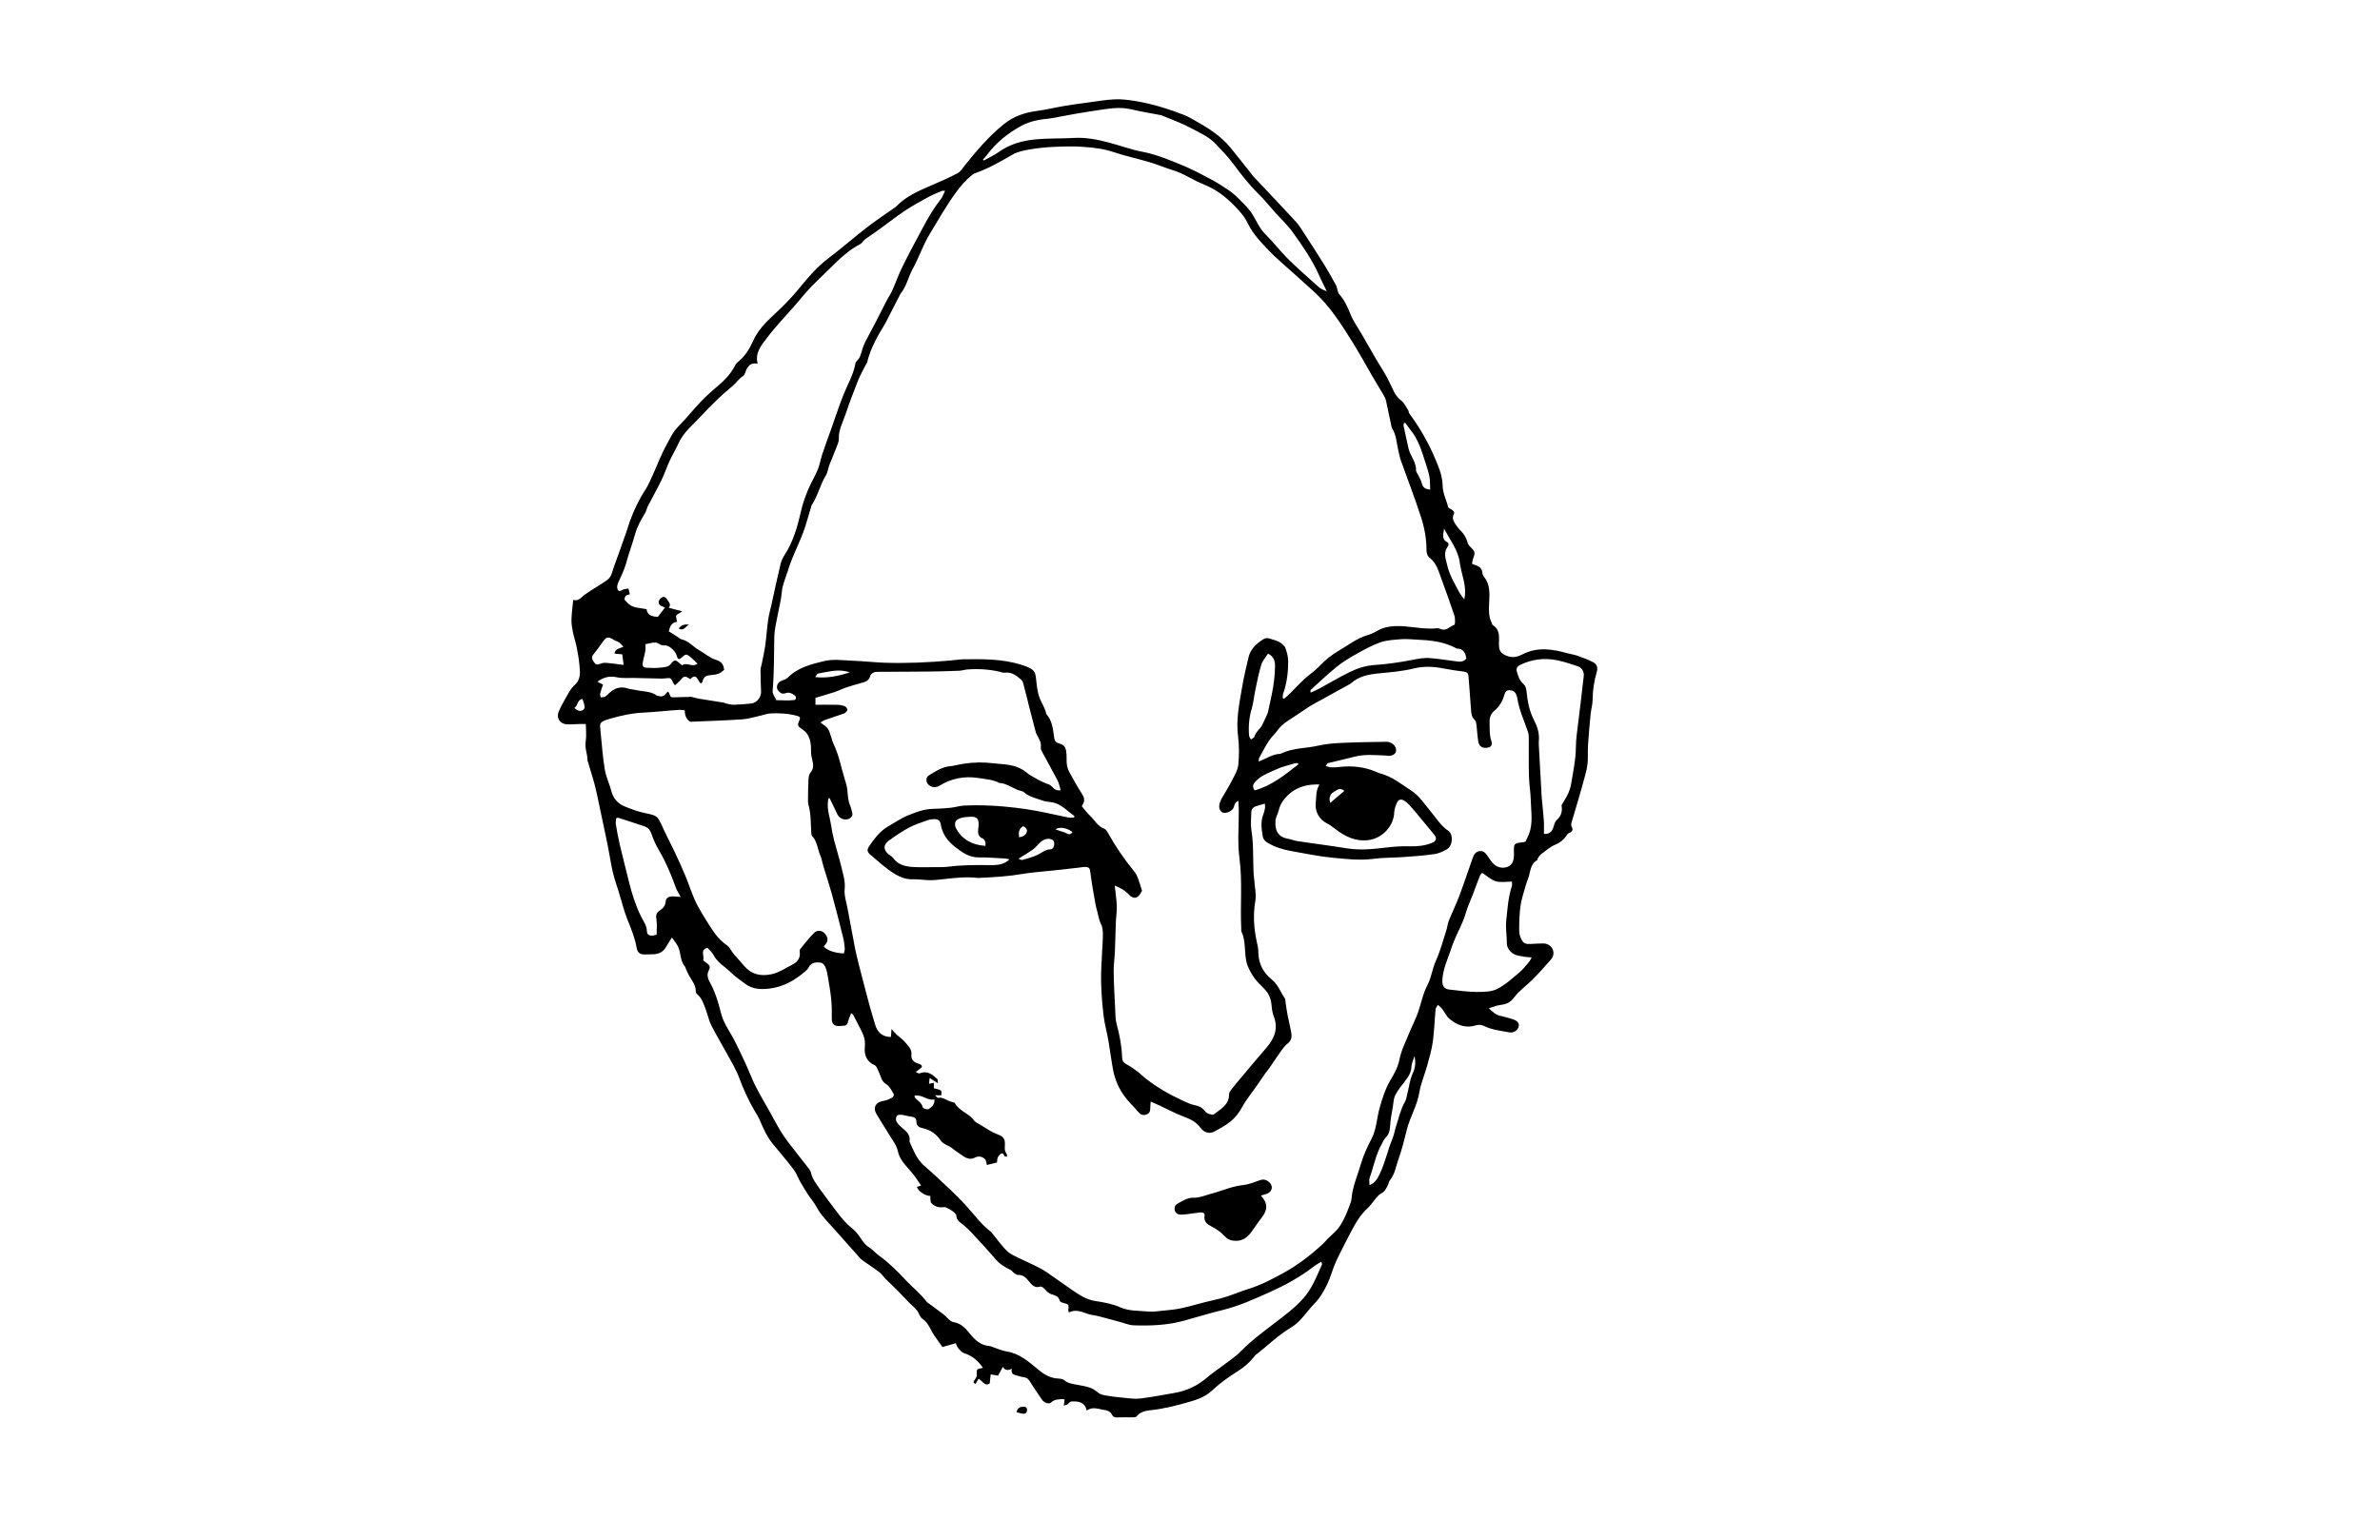 <?xml version="1.0" encoding="utf-8"?>
<!-- Generator: Adobe Illustrator 24.1.0, SVG Export Plug-In . SVG Version: 6.00 Build 0)  -->
<svg version="1.1" id="Layer_1" xmlns="http://www.w3.org/2000/svg" xmlns:xlink="http://www.w3.org/1999/xlink" x="0px" y="0px"
	 viewBox="0 0 1224 792" style="enable-background:new 0 0 1224 792;" xml:space="preserve">
<path d="M757.03,290.08c2.66,0.85,5.11,1.47,5.35,4.65c0.05,0.7,0.39,1.47,0.84,2.02c3.32,4.06,2.85,8.78,2.62,13.53
	c-0.17,3.43-0.32,6.91,1.33,10.13c0.19,0.37,0.22,0.95,0.51,1.12c3.92,2.34,3.21,6.28,3.21,9.8c0,3.37,0.83,4.65,3.81,5.95
	c3.05,1.33,5.76,0.63,8.35-0.71c7.63-3.93,15.29-2.71,23.03-0.54c1.71,0.48,3.51,0.68,5.17,1.28c2.76,0.98,5.54,1.99,8.12,3.36
	c1.73,0.92,2.52,2.52,1.86,4.81c-1.36,4.76-2.17,9.62-2.18,14.62c-0.01,2.39-0.77,4.76-1.01,7.16c-0.52,5.32-1,10.65-1.35,15.99
	c-0.2,3.03,0.06,6.09-0.19,9.11c-0.19,2.26-0.76,4.5-1.34,6.7c-1.03,3.95-2.18,7.87-3.31,11.78c-1.21,4.18-2.49,8.34-3.69,12.52
	c-0.16,0.55-0.19,1.32,0.08,1.78c1.05,1.8,0.26,2.74-1.35,3.43c-0.28,0.12-0.62,0.28-0.77,0.53c-1.55,2.49-3.52,4.26-6.36,5.45
	c-2.65,1.11-4.93,3.17-7.29,4.92c-0.68,0.5-1.13,1.35-1.63,2.07c-0.16,0.23-0.02,0.78-0.19,0.87c-3.81,2.03-3.47,6.13-4.73,9.43
	c-0.53,1.37-1.04,2.76-1.43,4.18c-0.91,3.32-2.07,6.63-2.52,10.02c-0.57,4.25-0.72,8.59-0.66,12.89c0.02,1.78,0.69,3.81,1.72,5.27
	c1.36,1.93,3.8,1.31,5.87,1.27c1.68-0.03,3.35-0.22,5.02-0.16c4.14,0.14,6.67,4.82,3.71,8.24c-2.95,3.41-5.94,6.79-9.11,10
	c-3.22,3.27-7.18,5.93-9.85,9.57c-2.13,2.91-4.57,3.52-7.63,3.94c-1.71,0.24-3.35,1-5.35,1.63c1.95,1.77,3.57,3.4,6.07,3.9
	c2.06,0.41,4.08,1.04,6.09,1.65c2.59,0.78,3.66,2.16,3.17,3.91c-0.56,1.99-2.7,3.33-4.97,2.88c-4.3-0.85-8.73-1.22-12.73-3.23
	c-1.52-0.76-2.92-0.78-4.54-0.29c-5.13,1.54-9.58-0.22-13.42-3.49c-1.54-1.31-2.42-3.38-3.68-5.05c-0.49-0.65-1.19-1.15-2.2-2.1
	c-0.49,0.95-1.13,1.64-1.19,2.38c-0.51,5.54-0.67,11.13-1.42,16.63c-0.57,4.13-1.77,8.19-2.88,12.22c-1.28,4.66-3.28,9.17-4.06,13.9
	c-1.13,6.85-4.85,12.72-6.48,19.34c-1.22,4.97-2.46,9.96-4.19,14.76c-1.34,3.71-1.82,7.8-4.44,11.03c-0.57,0.7-0.65,1.77-1.09,2.59
	c-0.85,1.61-1.44,3.16-3.43,4.2c-1.99,1.04-3.28,3.43-4.87,5.23c-0.63,0.71-1.16,1.52-1.86,2.14c-3.82,3.42-6.39,7.74-8.71,12.22
	c-2.65,5.12-5.37,10.21-7.77,15.44c-1.69,3.69-2.67,7.72-4.4,11.38c-1.78,3.77-3.85,7.41-6.88,10.45c-2.51,2.52-4.54,5.5-6.99,8.09
	c-1.5,1.59-3.25,3.05-5.12,4.17c-6.5,3.88-11.82,9.25-17.79,13.8c-0.49,0.37-0.84,0.93-1.24,1.42c-2.26,2.79-4.88,5.06-7.99,7.01
	c-4.68,2.93-9.26,6.21-13.29,9.97c-3.42,3.19-7.33,4.62-11.58,5.84c-6.47,1.86-12.95,3.55-19.67,4.29
	c-2.79,0.31-5.61,0.67-7.62,3.23c-0.49,0.63-2.13,0.43-3.24,0.47c-1.76,0.06-3.53-0.06-5.29,0c-1.73,0.06-3.36,0.48-4.38-1.77
	c-0.45-1-2.16-1.86-3.38-1.98c-3.02-0.3-6.07-2.06-9.36,0.28c-0.78-3.64-3.09-4.62-6.28-4.71c-1.41-0.04-2.37-0.07-3.2,1.21
	c-0.3,0.46-1.18,0.53-2.26,0.97c0.15-1.39,0.24-2.26,0.35-3.21c-0.24-0.05-0.52-0.16-0.8-0.15c-2.19,0.09-4.35,0.03-6.18,1.76
	c-1.03,0.98-3.46,0.18-4.59-1.43c-2.27-3.22-4.45-6.52-6.55-9.86c-0.77-1.23-1.79-1.59-3.11-1.79c-1.42-0.22-2.8-0.7-4.19-1.08
	c-1.43-0.39-2.15-1.28-1.69-3.22c-1.86,0.94-3.36,0.99-4.63-0.95c-0.94,1.71-1.67,3.04-2.46,4.48c-1.2-0.2-2.31-0.39-3.79-0.64
	c-0.16,1.57-0.32,3.08-0.48,4.65c-2.42,1.66-3.43-0.86-5.71-2.44c-0.51,0.88-1.02,1.75-1.56,2.68c-0.96-0.35-1.41-0.77-0.67-1.78
	c0.51-0.69,1.05-1.46,1.23-2.27c0.23-1.05-0.26-2.42,0.25-3.2c0.42-0.65,1.84-0.65,2.97-0.98c-2.44-3.55-5.4-6.24-9.62-7.52
	c-1.17-0.36-2.17-1.54-3.04-2.53c-0.59-0.66-0.84-1.64-1.31-2.63c-2.28,0.65-4.44,1.27-6.88,1.96c-1.39-1.97-2.84-4-4.26-6.05
	c-1.97-2.84-2.82-6.37-6.04-8.47c-1.32-0.86-1.74-3.01-2.83-4.36c-1.17-1.45-2.68-2.62-3.99-3.96c-2.11-2.16-4.16-4.4-6.29-6.55
	c-1.9-1.92-3.91-3.73-5.82-5.64c-1.11-1.11-1.96-2.52-3.19-3.45c-2.73-2.09-5.64-3.96-8.45-5.94c-0.58-0.41-1.13-0.89-1.6-1.42
	c-4.34-4.85-8.67-9.71-12.97-14.59c-3.31-3.77-7-7.2-9.38-11.76c-1.34-2.57-3.48-4.72-4.94-7.25c-1.66-2.85-3.57-5.54-4.9-8.64
	c-1.09-2.55-3.03-4.77-4.78-6.99c-2.59-3.29-5.38-6.43-8-9.69c-2.7-3.37-4.51-7.23-6.15-11.21c-0.83-2.02-2.02-3.91-3.14-5.8
	c-3.21-5.42-5.7-11.14-7.93-17.05c-1.62-4.29-4.09-8.26-6.29-12.32c-2.59-4.79-5.44-9.44-7.9-14.29c-1.21-2.39-1.74-5.13-2.69-7.67
	c-1.13-3.04-2-6.24-4.65-8.47c-0.36-0.3-0.67-0.9-0.66-1.35c0.1-3.17-1.89-5.41-3.31-7.92c-0.76-1.34-1.35-2.78-2-4.19
	c-0.09-0.19-0.03-0.47-0.16-0.6c-2.73-2.98-2.04-7.17-3.71-10.5c-0.76-1.52-1.92-2.84-3.08-4.51c-1.18,1.88-2.14,3.26-2.94,4.71
	c-1.4,2.54-3.59,3.73-6.4,3.88c-1.37,0.08-2.74,0.02-4.11,0.11c-2.68,0.19-4.23-0.76-4.68-3.36c-0.88-5.11-2.83-9.82-4.75-14.6
	c-1.83-4.55-2.97-9.37-4.42-14.08c-1.04-3.4-2.28-6.75-3.08-10.2c-1.02-4.38-1.64-8.86-2.53-13.28c-1.31-6.48-2.7-12.95-4.08-19.42
	c-0.87-4.1-1.66-8.21-2.71-12.26c-1.07-4.13-2.45-8.19-3.63-12.3c-0.23-0.79-0.12-1.68-0.25-2.5c-0.28-1.73-0.79-3.44-0.87-5.18
	c-0.09-1.74,0.31-3.5,0.34-5.25c0.03-1.96-0.11-3.92-0.18-6.12c-1.31,0-2.23-0.02-3.14,0c-2.2,0.06-4.41,0.26-6.61,0.17
	c-3.46-0.15-5.54-3.23-4.22-6.41c1.12-2.7,2.55-5.29,4.02-7.83c1.21-2.08,2.37-4.36,4.13-5.9c3.46-3.02,2.85-6.78,2.53-10.48
	c-0.28-3.23-0.9-6.43-1.53-9.61c-0.47-2.35-1.3-4.63-1.76-6.98c-0.43-2.15-0.85-4.37-0.8-6.55c0.08-3.33,0.56-6.66,0.9-10.24
	c2.9,0.86,4.31-1.6,6.29-2.95c1.11-0.76,2.22-1.52,3.36-2.25c2.6-1.67,5.29-3.22,7.8-5.02c2.38-1.72,2.67-4.66,3.61-7.18
	c2.22-5.98,4.31-12,6.43-18.01c0.59-1.68,1.05-3.41,1.66-5.09c2.06-5.64,4.61-11.03,7.91-16.09c1.54-2.36,2.64-5.01,3.82-7.59
	c2.31-5.05,4.21-10.32,6.9-15.16c1.85-3.33,3.33-6.92,6.17-9.75c4.08-4.08,7.64-8.67,11.63-12.84c2.75-2.89,5.75-5.57,8.82-8.13
	c3.43-2.85,6.39-6.04,8.57-9.94c0.41-0.73,0.74-1.61,1.37-2.09c3.96-3.03,6.38-7.11,8.4-11.57c3.08-6.81,8.88-11.42,14.08-16.42
	c3.72-3.58,7.11-7.4,10.37-11.38c4.18-5.11,8.51-10.07,13.86-14.12c6.78-5.13,13.19-10.74,19.9-15.96c4.39-3.4,9.04-6.46,13.57-9.68
	c0.52-0.37,1.1-0.67,1.53-1.12c4.92-5.13,11.26-7.9,17.62-10.66c4.72-2.05,9.49-4.06,14-6.5c1.72-0.93,2.88-2.98,4.19-4.61
	c6.02-7.45,12.22-14.72,19.76-20.72c4.89-3.9,10.53-5.86,16.71-6.67c4.77-0.63,9.47-1.79,14.23-2.59c4.02-0.68,8.07-1.22,12.11-1.76
	c4.58-0.61,9.16-1.44,13.77-1.64c3.53-0.16,7.14,0.28,10.65,0.86c8.65,1.42,16.98,4.04,25.14,7.2c1.75,0.68,3.39,1.68,5.05,2.59
	c7.01,3.88,13.79,8.09,18.93,14.42c3.5,4.31,6.92,8.67,10.37,13.01c0.39,0.49,0.72,1.04,1.15,1.5c7.28,7.74,14.62,15.41,21.81,23.22
	c1.76,1.91,3.12,4.21,4.55,6.4c3.5,5.38,7,10.76,10.37,16.21c2.09,3.38,3.99,6.88,5.92,10.35c0.34,0.62,0.38,1.4,0.61,2.1
	c0.26,0.79,0.38,1.75,0.91,2.32c2.78,3.06,4.38,6.68,5.9,10.49c1.37,3.42,3.61,6.49,5.48,9.71c3.78,6.5,7.41,13.09,11.4,19.46
	c2.13,3.4,3.72,7.01,5.45,10.59c0.88,1.83,2.12,3.22,3.75,4.53c1.53,1.22,2.43,3.25,3.54,4.98c0.32,0.49,0.26,1.23,0.6,1.69
	c6.56,8.8,11.66,18.41,15.45,28.68c1,2.7,1.61,5.69,1.68,8.56c0.09,3.92,1.95,7.25,2.83,10.89c0.12,0.5,1.08,0.82,1.67,1.19
	c0.93,0.6,1.84,1.29,1.2,2.53c-1,1.93-0.1,3.49,0.86,5c0.73,1.14,1.55,2.27,2.52,3.21c1.95,1.88,3.17,4.09,3.88,6.7
	c0.24,0.89,1.11,1.68,1.83,2.37c1.76,1.69,1.93,2.64,1.05,4.99C757.3,287.87,757.24,289.02,757.03,290.08z M659.64,358.96
	c0.24,0.16,0.47,0.33,0.71,0.49c0.83-0.71,1.71-1.37,2.48-2.13c2.67-2.65,5.21-5.43,7.97-7.99c2.46-2.28,5.37-4.11,7.65-6.55
	c3.04-3.26,6.4-5.97,10.25-8.17c4.78-2.74,9.08-6.31,14.52-7.87c1.6-0.46,3.19-1.15,4.62-2.01c4.39-2.63,9.19-2.9,14.06-2.57
	c5.76,0.38,11.46,1.66,17.28,1.01c0.49-0.05,1.05,0.1,1.5,0.32c3,1.46,4.83-1.26,7.19-2.04c0.28-0.09,0.44-0.93,0.43-1.42
	c-0.03-1.15,0.03-2.37-0.34-3.43c-2.07-6.07-4.14-12.15-6.42-18.14c-1.59-4.17-2.53-8.72-6.48-11.7c-0.91-0.69-1.44-2.44-1.43-3.69
	c0.02-5.86-1.04-11.58-2.81-17.05c-3.17-9.79-6.91-19.39-10.35-29.09c-0.59-1.65-0.9-3.4-1.31-5.11c-0.93-3.86-0.99-7.96-3.19-11.48
	c-0.27-0.43-0.35-0.98-0.46-1.49c-0.89-4.21-1.74-8.42-2.67-12.62c-0.2-0.91-0.57-1.82-1.04-2.62c-2.22-3.79-4.59-7.49-6.73-11.32
	c-5.74-10.25-11.65-20.38-18.5-29.96c-3.34-4.67-7.07-8.89-11.26-12.72c-5.81-5.31-11.74-10.5-17.59-15.76
	c-1.63-1.47-3.24-2.98-4.76-4.56c-4.22-4.41-8.49-8.74-11.21-14.37c-1.19-2.47-2.91-4.78-4.76-6.82c-4.61-5.11-9.76-9.6-16.14-12.46
	c-1.81-0.81-3.67-1.53-5.46-2.41c-2.73-1.34-5.35-2.9-8.12-4.15c-2.19-0.99-4.52-1.65-6.79-2.44c-3.27-1.14-6.5-2.4-9.82-3.37
	c-6.04-1.76-12.21-3.1-18.16-5.1c-4.97-1.67-10.06-2.21-15.16-2.61c-5.03-0.39-10.12-0.24-15.16-0.02
	c-4.19,0.18-8.4,0.59-12.53,1.31c-3.09,0.54-6.37,1.19-9.03,2.74c-6.24,3.63-12.45,7.21-19.3,9.57c-0.58,0.2-1.1,0.63-1.59,1.02
	c-3.22,2.56-5.83,5.68-8.24,9c-4.88,6.72-8.94,13.92-13.23,21c-3.61,5.95-5.74,12.5-9.06,18.54c-2.16,3.95-3,8.62-5.97,12.24
	c-0.13,0.16-0.23,0.36-0.32,0.54c-2.06,4-4.12,8-6.17,12c-0.48,0.93-0.88,1.92-1.42,2.81c-3.88,6.34-7.61,12.75-9.37,20.09
	c-0.09,0.39-0.42,0.72-0.6,1.09c-1.36,2.71-2.91,5.35-4.03,8.15c-2.31,5.82-4.54,11.68-6.52,17.62c-1.35,4.04-3.59,7.83-3.39,12.36
	c0.07,1.58-0.75,3.24-1.34,4.8c-1.12,2.94-2.41,5.82-3.54,8.76c-0.67,1.74-0.81,3.77-1.76,5.31c-3.04,4.92-4.18,10.72-7.43,15.51
	c-0.17,0.24-0.15,0.61-0.24,0.91c-0.99,3.32-1.93,6.66-2.98,9.96c-2.54,8-6.86,15.31-9.12,23.42c-0.06,0.2-0.22,0.36-0.28,0.56
	c-0.91,3.11-2.32,6.17-2.59,9.34c-0.39,4.53-1.61,8.84-2.39,13.26c-0.58,3.3-1.48,6.62-1.53,9.94c-0.15,9.36-0.06,18.72-0.86,28.07
	c-0.13,1.5,1.22,3.14,1.89,4.71c3.01,0.02,6.04,0.27,9.02-0.03c1.38-0.14,1.48-1.75,0.25-2.58c-1.31-0.89-2.65-1.66-4.41-1
	c-0.72,0.27-1.83,0.36-2.41-0.02c-0.89-0.58-1.94-1.57-2.07-2.5c-0.19-1.42,0.37-2.92,1.93-3.66c1.23-0.58,2.72-0.91,3.62-1.82
	c5.16-5.23,12.08-6.9,18.69-8.51c4.67-1.14,9.85-0.35,14.8-0.17c5.45,0.2,10.89,0.86,16.34,1.03c11.26,0.37,22.49-0.15,33.71-1.14
	c2.41-0.21,4.81-0.62,7.22-0.64c9.87-0.11,19.63-0.2,29.34,2.83c8.09,2.53,7.1,4.03,7.84,9.74c0.35,2.69,0.73,5.5,1.79,7.95
	c1.07,2.5,2.67,4.78,3.15,7.54c0.03,0.18,0.25,0.33,0.38,0.49c2.46,2.96,3.03,6.65,3.51,10.24c0.39,2.96,0.49,3.9,3.19,4.66
	c1.95,0.55,2.83,1.77,3.13,3.52c0.25,1.44,0.33,2.93,0.28,4.39c-0.08,2.37,0.27,4.65,1.41,6.71c2.17,3.92,4.35,7.85,6.77,11.62
	c0.92,1.43,1.08,2.68,0.56,4.13c-0.24,0.66-0.66,1.25-0.94,1.75c1.43,1.68,2.58,3.33,4.02,4.67c2.51,2.32,4.07,5.67,7.59,6.94
	c0.69,0.25,1.26,1.1,1.66,1.8c3.99,7.16,8.56,13.92,13.78,20.25c0.78,0.95,1.37,2.11,1.81,3.27c0.77,2.04,1.36,4.16,2.13,6.58
	c0,0-0.24,0.34-0.41,0.71c-1.56,3.22-3.93,3.88-6.26,1.34c-2.14-2.33-4.74-3.66-7.38-4.71c0.37,3.44,0.93,6.92,1.07,10.42
	c0.11,2.71-0.36,5.44-0.47,8.17c-0.2,5.04-0.28,10.09-0.49,15.13c-0.15,3.55-0.69,7.11-0.64,10.65c0.08,6.3,0.45,12.59,0.76,18.88
	c0.13,2.62,0.06,5.33,0.73,7.83c1.55,5.71,2.66,11.46,2.85,17.37c0.05,1.62,0.7,2.68,2.23,3.47c1.94,1.01,3.75,2.29,5.51,3.6
	c1.51,1.12,2.82,2.51,4.31,3.67c5.83,4.54,12.18,8.23,18.89,11.31c2,0.92,4.02,1.97,6.15,2.4c1.95,0.39,3.62,0.88,4.9,2.45
	c0.59,0.72,1.27,1.53,2.09,1.87c0.97,0.41,2.55,0.9,3.13,0.44c3.41-2.73,7.82-4.78,7.78-10.23c-0.01-0.84,0.62-1.8,1.18-2.52
	c1.87-2.39,3.83-4.72,5.79-7.05c4.05-4.81,8.09-9.64,12.2-14.39c4.11-4.75,6.27-9.86,3.85-16.18c-0.63-1.63-0.95-3.44-1.09-5.19
	c-0.26-3.36-1.19-6.33-3.63-8.79c-2-2.02-4.11-4.01-5.66-6.35c-1.6-2.4-3.11-5.09-3.72-7.87c-1.12-5.08-0.22-10.52-2.53-15.45
	c-0.21-0.44-0.09-1.04-0.12-1.56c-0.58-12.06,0.69-24.12-0.92-36.23c-1.09-8.17-0.27-16.6-0.33-24.91c-0.01-1.41-0.14-2.82-0.23-4.5
	c-1.85,0.74-1.95,2-2.31,3.18c-0.58,1.93-3.84,3.49-5.66,2.82c-1.61-0.59-2.29-2.6-1.6-4.88c0.24-0.8,0.57-1.59,0.98-2.32
	c1.75-3.09,3.68-6.1,5.29-9.26c1.33-2.61,2.99-5.33,3.27-8.12c0.49-4.89,0.48-9.94-0.14-14.82c-1.08-8.54,0.68-16.74,2.08-25
	c0.87-5.16,2.09-10.27,3.3-15.37c1.06-4.46,4.21-7.35,7.97-9.58c0.73-0.43,1.95-0.48,2.77-0.2c2.45,0.83,5.15,1.24,7.03,3.3
	c0.42,0.46,0.97,0.88,1.16,1.43c0.8,2.25,1.48,4.47,1.49,6.99c0.02,5.6-0.65,11.04-2.47,16.34
	C659.71,357.3,659.74,358.15,659.64,358.96z M507.55,599.26c-0.35-1.13-0.35-2.46-1.01-3.05c-1.44-1.29-3.24-1.73-5.18-0.73
	c-2.24,1.16-4.27,0.45-6.18-0.91c-1.78-1.26-3.66-2.4-5.33-3.79c-1.92-1.59-4.62-1.98-6.11-4.18c-2.18-3.21-5.12-5.32-8.95-6.21
	c-1.77-0.41-3.47-0.93-3.48-3.37c-0.01-1.99-1.47-2.53-3.22-2.73c-1.53-0.17-3.02-0.68-4.56-0.86c-0.73-0.08-1.82,0.02-2.19,0.48
	c-0.48,0.6-0.74,1.77-0.49,2.48c0.37,1.03,1.17,1.99,1.98,2.77c2.34,2.26,5.65,3.89,4.9,8.03c1.91,4.28,3.59,8.71,7.1,12.02
	c2.28,2.15,4.74,4.11,7.01,6.27c4.87,4.63,9.88,9.15,14.43,14.08c4.45,4.81,8.22,10.25,13.53,14.24c0.24,0.18,0.38,0.49,0.58,0.73
	c2.08,2.57,4.07,5.23,6.27,7.69c1.15,1.28,2.53,2.49,4.05,3.28c3.68,1.93,7.52,3.54,11.25,5.38c2.16,1.07,4.33,2.17,6.32,3.52
	c5.34,3.62,10.51,7.49,15.9,11.03c2.78,1.82,5.75,3.29,9.22,3.82c4.32,0.67,8.78,1.46,12.73,3.22c4.57,2.03,9.26,1.68,13.9,2.15
	c2.89,0.29,5.87-0.19,8.8-0.48c2.91-0.28,5.85-0.57,8.7-1.19c4.09-0.88,8.11-2.08,12.16-3.11c3.45-0.87,6.95-1.54,10.34-2.59
	c4.11-1.27,8.07-3.01,12.18-4.28c6.37-1.97,12.21-5.05,18-8.24c7.09-3.91,13.48-8.82,19.48-14.23c1.24-1.11,2.29-2.43,3.47-3.61
	c1.76-1.78,3.82-3.33,5.28-5.33c2.99-4.08,4.72-8.84,6.4-13.58c0.1-0.29,0.16-0.61,0.19-0.93c0.45-6.57,3.24-12.55,5.02-18.76
	c1.26-4.39,3.32-8.6,5.41-12.69c2.59-5.07,2.6-10.74,4.16-16.05c1.37-4.65,2.75-9.25,5.19-13.42c2.05-3.51,4.07-6.81,4.89-11.04
	c0.94-4.84,3.32-9.42,5.19-14.06c1.33-3.3,3.02-6.47,4.24-9.81c1.74-4.79,2.61-10,4.96-14.44c2.14-4.05,2.51-8.5,4.38-12.58
	c2.3-5.04,3.69-10.5,5.41-15.8c0.51-1.58,0.63-3.3,1.25-4.83c1.72-4.27,3.76-8.42,5.38-12.73c2.43-6.47,4.61-13.04,6.91-19.57
	c0.58-1.65,1.47-3.11,3.35-3.44c1.76-0.31,3.01,0.62,3.98,2.03c0.88,1.29,1.71,2.63,2.71,3.82c2.03,2.43,4.91,3.22,7.68,2.29
	c3.14-1.05,3.55-4.07,3.47-7.1c-0.13-5.12-0.08-5.12,5.16-5.7c0.2-0.02,0.39-0.14,0.8-0.3c0.54-1.16,1.23-2.45,1.76-3.8
	c2.18-5.61,1.07-11.45,0.95-17.19c-0.09-4.19-0.84-8.36-0.95-12.54c-0.18-6.52-0.05-13.05-0.09-19.58
	c-0.01-1.04-0.04-2.14-0.36-3.11c-1.97-5.85-4.65-11.46-5.56-17.64c-0.09-0.62-0.38-1.2-0.59-1.8c-0.59-1.66-2.02-2.1-3.52-2.17
	c-1.52-0.07-2.13,1.01-2.52,2.35c-0.93,3.25-2.54,6.04-5.21,8.28c-1.63,1.36-2.45,3.31-2.4,5.6c0.08,3.36-0.17,6.7,0.94,10
	c0.71,2.11-0.26,3.19-2.45,3.39c-2.29,0.22-3.85-0.72-4.29-3.11c-0.5-2.77-0.55-5.61-0.91-8.41c-0.12-0.98-0.29-2.23-0.93-2.81
	c-1.6-1.45-1.78-3.18-1.9-5.13c-0.36-5.76-0.89-11.51-1.29-17.27c-0.12-1.7-0.96-2.3-2.6-2.49c-3.34-0.39-6.67-0.9-9.97-1.54
	c-5.12-1-10.26-1.35-15.34-0.09c-5.94,1.47-11.99,1.97-18.04,2.55c-5.29,0.5-10.4,1.43-14.53,5.17c-0.38,0.35-0.9,0.54-1.36,0.8
	c-4.4,2.43-8.79,4.86-13.19,7.29c-2.2,1.21-4.46,2.33-6.58,3.66c-2.89,1.82-5.65,3.85-8.53,5.69c-3,1.92-6,3.76-8.12,6.76
	c-1.33,1.88-3.14,3.42-4.39,5.34c-1.83,2.79-3.37,5.77-4.97,8.7c-0.26,0.48-0.22,1.13-0.36,1.95c3.93-1.38,7.11-3.86,11.13-3.94
	c0.2,0,0.39-0.15,0.58-0.24c6.02-2.86,12.73-2.54,19.06-4.01c4.06-0.94,8.32-1.22,12.5-1.41c7.56-0.35,15.13-0.42,22.7-0.56
	c0.7-0.01,1.46,0.25,2.11,0.55c1.96,0.92,3.03,2.93,2.54,4.59c-0.43,1.46-2.29,2.32-4.46,2.05c-0.21-0.03-0.41-0.11-0.62-0.11
	c-5.56-0.18-11.15-0.83-16.64,0.71c-1.3,0.37-2.62,0.66-3.93,0.98c-3.06,0.73-6.13,1.42-9.18,2.2c-0.37,0.1-0.62,0.7-1.29,1.51
	c1.27,0.31,2.11,0.66,2.96,0.69c1.36,0.05,2.74-0.06,4.1-0.21c6.48-0.73,12.78-0.09,18.83,2.47c0.58,0.25,1.14,0.57,1.74,0.72
	c6.41,1.58,11.42,5.75,16.76,9.23c3.98,2.59,6.48,6.79,9.55,10.37c2.91,3.4,5.13,7.38,9.05,9.97c2.86,1.88,2.37,7.9-0.63,9.58
	c-1.99,1.12-4.2,2.18-6.42,2.49c-5.29,0.76-10.65,1.14-15.98,1.52c-5.14,0.37-10.33,0.24-15.42,0.92
	c-6.99,0.92-13.9,0.09-20.77-0.56c-7.3-0.69-14.53-2.21-21.77-3.51c-4.15-0.74-8.16-2.01-11.84-4.19c-1.39-0.82-2.29-1.87-2.53-3.41
	c-0.57-3.73-1.18-7.46,0.3-11.16c0.43-1.07,0.69-2.21,0.89-3.35c0.11-0.64-0.04-1.32-0.09-2.24c-1.82,0.54-3.33,0.94-4.8,1.45
	c-1.46,0.51-2.15,1.71-2.18,3.18c-0.06,3.03-0.4,6.12,0.08,9.08c1.19,7.41,0.74,14.86,1.12,22.29c0.06,1.15,0.28,2.3,0.36,3.45
	c0.24,3.56,1.11,7.23,0.52,10.65c-1.19,7-0.77,13.8,0.68,20.64c0.39,1.85,0.88,3.73,0.88,5.59c0,5.9,2.54,10.66,6.92,14.18
	c3.32,2.67,4.47,6.54,6.77,9.74c0.27,0.38,0.17,1.02,0.25,1.53c0.31,2.07,0.55,4.15,0.94,6.2c0.66,3.4,1.51,6.77,2.09,10.18
	c0.34,2.03-0.09,3.87-1.97,5.3c-1.3,0.99-2.32,2.4-3.29,3.75c-2.12,2.96-4.1,6.01-6.17,9c-0.6,0.86-1.33,1.63-1.93,2.49
	c-1.37,1.96-2.69,3.96-4.05,5.92c-2.68,3.85-5.72,7.51-7.96,11.6c-1.59,2.9-3.52,5.39-5.98,7.35c-2.51,2.01-5.39,3.61-8.25,5.12
	c-2.54,1.35-5.24,0.51-7-1.77c-0.45-0.58-0.91-1.15-1.42-1.67c-2.89-2.98-6.85-3.94-10.49-5.52c-2.97-1.29-5.83-2.81-8.75-4.2
	c-1.56-0.74-3.16-1.42-5.07-2.27c-0.1,1.32-0.24,2.14-0.21,2.95c0.05,1.71-0.26,3.15-2.13,3.77c-1.63,0.54-2.95,0.01-4.35-1.68
	c-1.14-1.37-2.35-2.68-3.59-3.96c-4.78-4.97-7.89-10.83-9.12-17.61c-0.9-4.95-1.51-9.96-2.37-14.92c-0.74-4.22-1.94-8.38-2.45-12.63
	c-0.7-5.84-1.17-11.72-1.3-17.6c-0.12-5.35,0.34-10.71,0.56-16.07c0.11-2.52,0.38-5.04,0.35-7.56c-0.03-1.87,0.03-3.97-0.78-5.54
	c-1.15-2.23-1.47-4.57-2.08-6.88c-0.32-1.22-0.69-2.44-0.9-3.68c-0.91-5.25-1.94-10.5-2.57-15.78c-0.37-3.08-0.54-3.59-3.65-3.45
	c-0.84,0.04-1.66,0.25-2.5,0.34c-4.69,0.52-9.39,1.04-14.08,1.55c-4.8,0.53-9.65,0.81-14.4,1.62c-7.56,1.3-15.18,1.76-22.81,2.09
	c-0.31,0.01-0.63,0-0.95-0.03c-5.57-0.63-11.09,0.01-16.61,0.6c-2.5,0.27-5.02,0.61-7.53,0.61c-2.94,0-5.89-0.59-8.81-0.47
	c-4.17,0.17-7.67-1.59-10.85-3.72c-3.81-2.54-7.21-5.71-10.74-8.66c-2.05-1.71-2.26-2.72-0.76-4.87c2.65-3.8,5.38-7.55,9.55-9.92
	c3.35-1.9,6.47-4.17,10.08-5.62c4.11-1.65,8.19-3.29,12.72-3.42c3.13-0.09,6.27-0.26,9.39-0.58c2.4-0.25,4.75-1.03,7.15-1.14
	c6.8-0.31,13.61-0.1,20.39,0.51c3.87,0.35,7.73,0.82,11.57,1.38c3.21,0.47,6.41,1.1,9.59,1.75c4.06,0.82,8.09,1.77,12.15,2.57
	c0.84,0.17,1.75-0.06,2.63-0.1c0.07-0.22,0.14-0.45,0.2-0.67c-3.19-2.29-5.92-5.26-9.69-6.64c-2.11-0.78-4.58-0.56-6.68-1.35
	c-3.3-1.25-6.94-1.84-9.68-4.37c-0.36-0.33-0.94-0.46-1.44-0.58c-3.91-0.98-7.08-3.97-11.29-4.14c-0.27-0.01-0.51-0.39-0.8-0.48
	c-1.09-0.37-2.17-0.81-3.29-1.03c-2.27-0.43-4.56-0.73-6.85-1.07c-6.99-1.02-13.54,0.26-19.57,3.93c-1.73,1.05-3.4,1.09-5.06,0.12
	c-2.17-1.26-2.48-4.19-0.4-5.43c3.49-2.09,6.93-4.44,11.23-4.68c0.93-0.05,1.86-0.32,2.78-0.52c5.06-1.13,10.18-1.57,15.36-1.28
	c1.99,0.11,3.97,0.42,5.96,0.56c5.28,0.38,10.5,0.93,14.8,4.53c0.8,0.67,1.66,1.3,2.58,1.81c2.37,1.31,4.71,2.74,7.23,3.7
	c1.18,0.45,2.27,0.67,3.19,1.69c1.1,1.21,2.41,2.35,4.55,1.91c-0.57-1.81-0.86-3.58-1.64-5.09c-2.56-4.95-5.32-9.79-7.95-14.7
	c-0.38-0.72-0.76-1.64-0.64-2.39c0.36-2.18-0.75-3.84-1.6-5.62c-0.31-0.66-0.78-1.27-0.97-1.96c-1.15-4.25-2.24-8.52-3.34-12.79
	c-0.42-1.62-0.79-3.26-1.19-4.88c-0.66-2.63-1.3-5.26-2.02-7.87c-0.16-0.57-0.54-1.17-0.99-1.57c-2.44-2.15-4.97-4.11-8.57-3.59
	c-0.68,0.1-1.44-0.23-2.15-0.41c-5.57-1.35-11.22-1.68-16.91-1.26c-1.46,0.11-2.9,0.61-4.36,0.67c-5.54,0.2-11.08,0.36-16.62,0.42
	c-8.08,0.09-16.16,0.08-24.23,0.12c-0.94,0.01-1.97-0.08-2.8,0.26c-0.78,0.32-1.77,1.04-1.95,1.76c-0.53,2.2-2.01,3.03-3.97,3.55
	c-2.84,0.77-5.67,1.57-8.45,2.5c-1.98,0.66-3.86,1.66-5.84,2.31c-3.26,1.08-6.58,2-9.94,3.01c0,1.31,0,2.3,0,3.56
	c3.91,0,7.64-0.05,11.37,0.03c1.23,0.03,2.52,0.26,3.66,0.71c0.64,0.25,1.29,1.1,1.41,1.78c0.08,0.47-0.66,1.17-1.17,1.63
	c-0.37,0.33-0.94,0.46-1.44,0.63c-3.06,1.05-6.14,2.05-9.19,3.14c-0.68,0.24-1.27,0.75-2.05,1.23c4.08,2.86,4.07,2.87,5.63,7.86
	c0.35,1.1,0.65,2.24,1.15,3.28c2.79,5.82,3.85,12.17,5.78,18.26c0.56,1.77,1.1,3.61,1.27,5.45c0.25,2.73,0.33,5.44,1.47,8.01
	c0.47,1.05,0.66,2.22,0.98,3.33c0.37,1.26,0.04,2.28-1.07,3.02c-2.19,1.44-5.41,0.42-6.52-1.99c-1.29-2.81-2.68-5.57-4.09-8.48
	c-0.41,0.45-0.62,0.58-0.65,0.74c-0.08,0.41-0.06,0.84-0.11,1.26c-0.53,4.07,0.99,7.87,1.56,11.79c0.39,2.7,0.93,5.39,1.6,8.03
	c1.23,4.77,2.75,9.46,3.87,14.25c0.83,3.52,1.95,6.92,1.56,10.8c-0.33,3.31,0.89,6.79,1.51,10.18c1.01,5.57,2.07,11.12,3.13,16.68
	c0.49,2.58,0.94,5.17,1.57,7.72c1.37,5.59,2.84,11.15,4.29,16.72c0.81,3.14,1.62,6.28,2.5,9.4c0.82,2.92,1.75,5.81,2.56,8.73
	c1.23,4.45,3.97,6.71,8.22,6.69c0.09-1.14,0.18-2.27,0.32-4.08c1.23,1.36,1.85,2.17,2.59,2.85c1.45,1.34,3.18,2.44,4.41,3.95
	c1.49,1.83,3.52,3.58,3.24,6.26c-0.29,2.8,1.23,4.02,3.54,4.73c1.07,0.33,2.01,0.7,1.81,1.84c-1.14,0.91-2.1,1.68-3.07,2.45
	c0.9,0.63,1.58,0.88,2.07,0.68c3.84-1.54,6.44,0.65,8.96,2.96c0.32,0.29,0.17,1.11,0.29,2.17c-1.64-1.05-2.73-1.73-4.23-2.69
	c-0.15,1.31-0.23,2.05-0.33,2.97c0.96-0.2,1.62-0.33,2.49-0.51c0,1.08,0,1.95,0,2.78c4.23,1.06,4.23,1.06,3.75,3.65
	c-0.85,0-1.73,0-3.13,0c0.73,0.67,1.15,1.32,1.44,1.27c2.96-0.55,5.01,1.98,7.72,2.22c0.37,0.03,0.88,0.3,1.05,0.62
	c2.34,4.12,7.39,5.23,10.01,9.04c0.28,0.41,0.81,0.67,1.25,0.94c2.32,1.42,4.63,2.86,6.98,4.23c1.08,0.63,2.21,1.21,3.39,1.64
	c3.34,1.21,4.32,2.51,4.05,6.15c-0.1,1.43-0.1,2.69,0.85,3.86c0.26,0.32,0.16,0.92,0.27,1.68c-0.7-0.21-1.3-0.22-1.41-0.46
	c-0.36-0.77-0.66-1.73-1.68-1.14c-0.71,0.4-1.34,1.19-1.67,1.95c-0.35,0.81-0.3,1.78-0.41,2.56
	C510.84,598.42,509.22,598.83,507.55,599.26z M361.58,493.97c0.91,0.7,1.57,1.22,2.25,1.72c1.2,0.88,1.5,1.93,0.77,3.29
	c-1.3,2.41-0.6,4.49,0.71,6.79c1.53,2.69,2.61,5.67,3.61,8.62c1.17,3.44,1.71,7.12,3.13,10.43c1.6,3.72,4,7.09,5.85,10.72
	c2.14,4.2,4.11,8.49,6.07,12.77c1.61,3.52,2.94,7.18,4.71,10.63c2.33,4.56,4.97,8.96,7.47,13.44c1.68,3.02,3.28,6.08,5.05,9.05
	c1.23,2.06,2.6,4.06,4.06,5.97c3.62,4.74,7.34,9.41,11,14.12c0.31,0.4,0.61,0.89,0.71,1.38c0.71,3.51,2.92,6.23,4.89,9.03
	c1.98,2.8,4.06,5.55,6.12,8.27c2.97,3.92,5.75,7.9,9.54,11.09c1.09,0.92,2.21,1.84,3.12,2.92c2.03,2.42,3.51,5.63,6.03,7.21
	c2.1,1.32,3.56,3.14,5.45,4.51c4.98,3.6,9.3,7.86,13.46,12.34c3.62,3.9,7.89,7.17,11.09,11.48c0.18,0.24,0.48,0.38,0.73,0.57
	c2.6,1.92,5.24,3.8,7.81,5.76c1.75,1.34,3.26,3.71,5.13,4.01c4.73,0.76,6.79,4.09,9.55,7.25c2.19,2.5,5.13,4.83,8.94,5.04
	c0.41,0.02,0.81,0.2,1.2,0.33c2.57,0.85,5.08,2.08,7.72,2.49c6.74,1.03,11.48,5.43,16.36,9.43c3.09,2.54,6.18,4.32,10.2,4.49
	c1.09,0.05,2.41,0.27,3.18,0.94c1.72,1.5,3.72,1.71,5.79,2.13c3.94,0.8,8.09,1.08,11.32,4.07c0.93,0.86,2.42,1.29,3.73,1.52
	c3.09,0.54,6.22,0.92,9.34,1.21c2.9,0.27,5.86,0.73,8.71,0.4c5.82-0.69,11.58-1.86,17.37-2.82c6.6-1.09,12.35-3.87,17.4-8.28
	c2.21-1.93,4.72-3.52,7.05-5.32c3.39-2.61,7.09-4.93,10.04-7.97c5.16-5.32,11.11-9.67,16.91-14.13c5.17-3.97,10.36-7.77,14.81-12.62
	c4.75-5.18,7.08-11.55,9.9-17.72c0.13-0.29-0.14-0.76-0.32-1.54c-1.52,0.97-2.9,1.7-4.11,2.64c-6.86,5.31-14.45,9.45-22.29,12.98
	c-8.01,3.61-16.05,7.24-24.68,9.34c-6.64,1.61-13.17,3.66-19.76,5.46c-8.41,2.3-17.03,2.62-25.65,2.33
	c-2.54-0.09-5.05-1.23-7.57-1.89c-3.53-0.94-7.05-1.92-10.59-2.82c-1.93-0.49-3.97-0.62-5.83-1.29c-3.08-1.11-6.07-2.32-9.37-0.63
	c-0.14-0.59-0.29-0.89-0.26-1.17c0.3-3.03,0.3-2.99-2.77-3.77c-0.65-0.16-1.6-0.65-1.7-1.14c-0.48-2.2-2.31-2.65-3.95-3.19
	c-1.47-0.49-2.52-1.26-3.47-2.48c-0.58-0.75-1.85-1.73-2.47-1.54c-3.03,0.95-4.44-0.94-6.02-2.85c-1.41-1.71-2.88-3.35-5.5-3.15
	c-0.68,0.05-1.47-0.61-2.13-1.06c-0.59-0.41-0.98-1.16-1.6-1.45c-2.92-1.4-5.6-3-7.77-5.54c-3.91-4.58-8.03-8.99-12.11-13.42
	c-1.34-1.46-2.78-2.86-4.31-4.11c-1.66-1.36-3.63-2.27-3.81-4.92c-0.06-0.89-1.31-1.83-2.2-2.49c-1.04-0.77-2.28-1.26-3.49-1.9
	c-1.18,0-2.61,0.27-3.85-0.08c-1.24-0.35-2.64-1.09-3.36-2.1c-0.61-0.85-0.34-2.32-0.46-3.57c-2.42,0.07-6.07-2.23-6.93-4.66
	c0.63-0.2,1.26-0.41,2.18-0.71c-1.53-2.19-2.8-4.23-4.3-6.09c-2.98-3.7-6.7-6.74-7.74-11.88c-0.53-2.64-2.47-5.02-3.91-7.44
	c-2.26-3.77-4.72-7.42-6.94-11.21c-2.1-3.59-0.41-6.38,3.82-6.97c1.5-0.21,2.97-0.96,4.33-1.69c0.44-0.24,0.87-1.44,0.65-1.79
	c-1.09-1.77-2.07-3.96-3.72-4.94c-1.57-0.93-2.21-1.99-2.76-3.46c-0.63-1.67-1.33-3.31-2.07-4.93c-0.25-0.54-0.64-1.18-1.14-1.4
	c-4.25-1.9-5.62-5.32-5.15-9.68c0.33-3.07-0.53-5.82-1.94-8.48c-1.38-2.6-2.67-5.24-4.06-7.83c-0.2-0.38-0.72-0.59-1.04-0.85
	c-0.56,1.45-1.16,2.66-1.49,3.95c-0.33,1.31-0.62,2.48-2.29,2.5c-1.33,0.02-2.74,0.36-3.96,0.02c-1.67-0.47-2.26-1.86-2.22-3.71
	c0.07-3.33,0.01-6.69-0.31-10c-0.38-3.85-1.07-7.68-1.71-11.5c-0.28-1.65-0.59-3.35-1.24-4.88c-0.41-0.96-1.39-2.2-2.26-2.33
	c-2.48-0.37-5.04-0.34-6.43,2.5c-0.36,0.73-1.01,1.35-1.64,1.89c-5.33,4.58-11.22,8.03-18.36,8.89c-4.49,0.55-8.85,0.4-12.64-2.46
	c-2.52-1.9-5.16-3.7-7.39-5.9c-2.96-2.92-6.8-4.95-8.83-8.85c-0.74-1.42-2.08-2.53-3.13-3.76
	C359.68,488.64,362.57,491.87,361.58,493.97z M355.65,358.46c1.01,0.26,2.36,0.7,3.73,0.93c4.23,0.72,8.48,1.35,12.72,2.03
	c0.41,0.07,0.78,0.34,1.19,0.42c1.33,0.27,2.67,0.71,3.99,0.68c3.04-0.08,6.09-0.31,9.11-0.64c2.87-0.31,5.16-3.36,5.02-6.19
	c-0.18-3.67-0.27-7.35-0.28-11.03c0-1.02,0.41-2.04,0.61-3.06c0.62-3.18,1.36-6.35,1.81-9.55c0.61-4.37,0.88-8.78,1.49-13.14
	c0.36-2.6,1.1-5.14,1.67-7.71c1.54-6.97,3.02-13.95,4.68-20.9c0.41-1.71,1.2-3.4,2.15-4.88c4.46-6.93,6.65-14.65,8.44-22.59
	c0.82-3.67,2.11-7.27,3.54-10.75c1.47-3.57,3.53-6.89,5.02-10.46c1.04-2.49,1.43-5.23,2.29-7.81c1.42-4.27,2.98-8.5,4.5-12.74
	c2.08-5.81,3.96-11.67,6.22-17.43c2.2-5.6,5.39-10.87,6.44-16.91c0.07-0.38,0.35-0.79,0.65-1.06c1.78-1.57,2.17-3.78,2.82-5.89
	c0.4-1.3,0.85-2.6,1.47-3.8c1.67-3.27,3.46-6.47,5.15-9.73c1.98-3.82,3.88-7.69,5.86-11.51c0.9-1.75,2.06-3.37,2.86-5.16
	c1.88-4.2,3.41-8.56,5.45-12.68c3.35-6.78,6.95-13.43,10.53-20.1c2.68-4.99,5.51-9.88,9.06-14.34c0.92-1.15,1.37-2.67,2.2-4.33
	c-0.9,0.05-1.35-0.04-1.7,0.11c-2.29,0.98-4.63,1.87-6.81,3.06c-4.12,2.26-8.27,4.51-12.17,7.12c-4.7,3.14-9.15,6.67-13.73,9.99
	c-2.19,1.59-4.5,3.02-6.67,4.64c-0.99,0.74-1.62,2.05-2.67,2.59c-4.92,2.55-9.03,6.09-12.93,9.95c-4.11,4.08-8.37,8-12.39,12.16
	c-2.84,2.94-5.37,6.18-8.05,9.27c-4.88,5.61-10.1,10.96-14.56,16.89c-2.77,3.69-6.23,7.55-4.68,13.21c-2.93-0.7-4.55,0.62-5.69,2.73
	c-0.66,1.22-0.89,3.08-1.88,3.65c-2.2,1.26-3.38,3.42-5.19,4.91c-5.86,4.79-11.23,10.06-16.36,15.61
	c-4.16,4.51-9.09,8.33-11.68,14.16c-1.35,3.05-3.13,5.9-4.52,8.93c-1.47,3.2-2.57,6.58-4.11,9.74c-2.23,4.58-4.74,9.03-7.08,13.57
	c-0.57,1.1-0.74,2.41-1.38,3.46c-2.12,3.48-4.09,6.98-5.19,10.97c-1.36,4.91-3.2,9.69-4.52,14.61c-1,3.75-2.79,7.12-4.3,10.63
	c-0.4,0.94-0.53,2.33-0.12,3.21c0.59,1.3,1.69,0.51,2.68,0.05c0.8-0.38,1.77-0.4,2.84-0.62c0.29,1.11,0.52,1.98,0.78,2.96
	c-0.89,0.31-1.8,0.36-2.19,0.84c-0.43,0.53-0.76,1.8-0.46,2.12c1.19,1.26,2.48,2.69,4.03,3.29c2.17,0.83,4.61,0.96,7.17,1.43
	c0.45,3.35,3.05,3.81,5.86,3.91c1.25-1.64,2.4-3.16,3.61-4.75c-1-0.46-1.86-0.67-2.48-1.18c-1.05-0.87-0.96-2.36,0.03-3.31
	c1.34-1.28,2.5-1.33,3.4,0.12c0.85,1.36,2.48,2.63,1.03,4.49c2.47,0.65,4.66,1.23,6.86,1.81c-1.11,1.07-2.54,1.31-2.97,2.09
	c-0.42,0.77,0.18,2.09,0.36,3.35c-3.21,0.34-3.71,2.82-4.25,4.86c1.79,1.13,3.32,2.1,4.84,3.07c0.53,0.34,1.01,0.87,1.59,1
	c3.76,0.8,6.07,3.9,9.22,5.67c2.82,1.59,5.38,3.92,8.39,4.84c2.81,0.86,4.08,2.17,4.44,5.25c-0.84,0.59-1.75,1.52-2.85,1.93
	c-1.36,0.5-2.87,0.69-4.33,0.8c-2.18,0.16-3.57,1.06-3.96,3.31c-0.06,0.32-0.45,0.59-0.82,1.03c-1.74-1.31-2.12-5.88-5.44-2.31
	c-2.96-1.86-3.22-1.78-5.47,0.88c-0.69,0.81-1.54,1.48-2.4,2.28c-0.49-0.62-0.74-0.83-0.86-1.09c-1.28-2.83-1.32-2.8-4.19-2.46
	c-1.45,0.17-2.93,0.08-4.39,0.05c-3.99-0.07-7.99-0.17-11.98-0.27c-2.83-0.07-5.75,0.26-8.46-0.34c-3.8-0.85-6.93-0.01-10.06,2.27
	c1.02,0.52,1.9,0.97,2.9,1.47c-0.53,1.62-1.09,3.08-1.45,4.58c-0.15,0.63,0.13,1.36,0.22,2.04c0.77-0.12,1.63-0.06,2.27-0.41
	c0.81-0.44,1.43-1.22,2.14-1.85c2.67-2.38,5.6-3.61,9.25-2.43c1.49,0.48,3.1,0.55,4.64,0.91c3.55,0.83,7.41,0.46,10.57,2.8
	c0.31,0.23,0.82,0.16,1.21,0.29c2.21,0.71,3.27-1.01,4.42-2.32c1.38,0.77,0.65,3.03,2.66,2.95
	C349.15,358.6,352.27,358.55,355.65,358.46z M434,490.48c0.16-0.83,0.51-1.72,0.45-2.57c-0.13-1.78-0.33-3.57-0.76-5.3
	c-1.82-7.32-3.66-14.64-5.66-21.91c-1.41-5.16-3.1-10.24-4.64-15.36c-0.54-1.8-0.83-3.71-1.57-5.42c-1.39-3.25-1.49-7.05-4.12-9.79
	c-0.31-0.33-0.45-0.93-0.47-1.42c-0.27-4.88-0.11-9.79-1.4-14.58c-0.22-0.8-0.3-1.67-0.29-2.51c0.04-3.58,0.05-7.16,0.25-10.73
	c0.07-1.21,0.34-2.65,1.07-3.52c1.66-1.98,1.48-4,0.93-6.23c-0.35-1.42-0.7-2.89-0.68-4.33c0.06-4.74-0.35-9.11-4.99-11.99
	c-2.05-1.27-1.99-2.14-1.05-4.19c0.68-1.49,0.41-1.99-1.17-2.41c-4.51-1.21-9.12-1.49-13.75-1.22c-1.64,0.1-3.24,0.73-4.86,1.08
	c-3.17,0.69-6.32,1.72-9.52,1.94c-8.69,0.6-17.41,0.85-26.7,1.26c-1.82-0.96-2.97-3.03-2.87-5.88c-1.02-0.11-1.85-0.31-2.66-0.26
	c-6.17,0.36-12.29,1.12-18.48,1.41c-5.82,0.27-11.6,1.48-17.3,3.15c-5.91,1.73-5.33,2.22-4.85,7.12c0.63,6.37,1.1,12.78,2.14,19.08
	c0.61,3.69,2.37,7.17,3.29,10.83c1.01,4.03,3.45,6.69,7.12,8.18c3.19,1.29,6.46,2.53,9.82,3.24c6.84,1.44,6.79,1.32,9.66,7.68
	c1.93,4.29,4.17,8.43,6.17,12.68c1.84,3.89,3.63,7.81,5.28,11.79c1.68,4.04,3.03,8.21,4.76,12.22c1.16,2.69,2.64,5.25,4.15,7.77
	c2.09,3.47,4.2,6.96,6.61,10.21c1.54,2.08,3.48,3.98,5.59,5.48c1.01,0.72,1.64,1.45,2.23,2.43c0.57,0.95,1.22,1.88,1.94,2.72
	c1.62,1.9,3.37,3.69,4.95,5.61c3.7,4.48,8.42,5.54,13.91,4.45c4.12-0.82,7.49-3.24,11.11-5.07c2.31-1.17,4.15-3.3,3.66-6.44
	c-0.08-0.49-0.02-1.17,0.27-1.52c2.33-2.83,4.57-5.75,7.15-8.32c1.62-1.61,4.04-1.23,5.39,0.28c1.97,2.2,1.94,4.18-0.06,6.2
	c-0.19,0.19-0.23,0.54-0.31,0.73C426.61,489.6,430.07,490.15,434,490.48z M505.5,82.1c0.15,0.16,0.29,0.31,0.44,0.47
	c2.58-1.45,5.33-2.67,7.72-4.39c5.57-3.99,11.94-5.79,18.53-6.44c6.68-0.66,13.45-0.41,20.17-0.79c6.2-0.36,12.15,0.85,18.05,2.41
	c5.69,1.5,11.25,3.6,17.01,4.69c7.42,1.41,14.26,4.32,21.13,7.17c5.03,2.09,9.86,4.68,14.66,7.26c3.22,1.73,6.3,3.74,9.31,5.81
	c1.72,1.18,3.26,2.66,4.75,4.15c2.07,2.08,4.23,4.12,5.94,6.48c2.68,3.7,4.12,8.16,7.51,11.51c4.01,3.97,7.45,8.53,11.45,12.52
	c4.61,4.6,9.53,8.88,14.38,13.24c1.49,1.34,2.97,2.79,5.77,3.59c-1.52-3.14-2.83-5.63-3.95-8.19c-3.48-7.94-8.44-15-13.44-21.98
	c-2.73-3.81-6.23-7.07-9.38-10.59c-2.8-3.13-5.44-6.42-8.43-9.36c-4.74-4.68-8.79-9.88-12.74-15.22c-2.67-3.61-5.84-6.87-8.91-10.16
	c-3.74-4.01-8.79-6.15-13.49-8.65c-4.7-2.51-9.8-4.26-14.73-6.34c-0.1-0.04-0.2-0.05-0.31-0.07c-5.03-0.97-10.11-1.77-15.09-2.97
	c-4.95-1.19-9.8-0.65-14.69,0.06c-4.58,0.67-9.14,1.41-13.71,2.17c-3,0.5-5.98,1.09-8.98,1.64c-1.54,0.28-3.06,0.67-4.61,0.82
	c-5.06,0.49-10.07,1.3-14.57,3.76c-6.88,3.76-12.93,8.58-17.66,14.94C506.99,80.52,506.22,81.29,505.5,82.1z M803.11,414.14
	c1.41-2.45,2.58-4.15,3.4-6.02c0.75-1.72,1.32-3.57,1.6-5.42c0.92-5.9,2.28-11.83,2.32-17.76c0.04-5.09,0.85-9.98,1.45-14.96
	c0.9-7.49,1.82-14.98,2.64-22.48c0.21-1.98-1.17-4.16-3.02-4.76c-3.59-1.17-7.19-2.43-10.89-3.15c-6.46-1.26-12.75-0.47-18.75,2.4
	c-1.62,0.78-2.22,1.83-1.76,3.51c0.64,2.34,1.43,4.6,3.31,6.27c1.18,1.05,1.5,2.38,1.66,3.93c0.51,5.01,1.4,9.93,3.75,14.51
	c1.73,3.38,2.98,6.92,2.58,10.85c-0.11,1.04-0.01,2.1,0.04,3.15c0.39,7.21,0.8,14.42,1.2,21.64c0.09,1.57,0.13,3.15,0.27,4.72
	c0.34,3.86,0.8,7.71,1.07,11.58c0.15,2.26,0.03,4.53,0.03,6.78c2.63,0.26,4.09-0.91,4.87-3.39c0.43-1.36,0.84-3.01,1.84-3.86
	C803.39,419.39,803.44,416.59,803.11,414.14z M762.27,449c-0.32,0.38-0.94,0.85-1.18,1.47c-1.3,3.31-2.48,6.66-3.75,9.97
	c-0.82,2.13-1.78,4.21-2.57,6.36c-0.87,2.35-1.47,4.79-2.43,7.1c-1.88,4.53-4.3,8.88-5.81,13.53c-1.79,5.53-4.48,10.83-4.75,16.83
	c-0.12,2.83,0.83,4.47,3.67,4.78c4.68,0.51,9.37,1.18,14.06,1.21c3.53,0.02,7.47-0.03,10.49-1.54c4.18-2.09,7.75-5.46,11.41-8.49
	c1.84-1.53,3.31-3.51,4.89-5.34c0.48-0.56,0.78-1.28,1.44-2.38c-1.63-0.14-2.65-0.19-3.66-0.33c-1.14-0.16-2.27-0.42-3.4-0.63
	c-2.96-0.54-5.75-3.36-5.73-6.27c0.03-3.87-0.71-7.65-0.31-11.6c0.61-6.06,0.99-12.11,2.91-17.94c0.17-0.53,0.02-1.17,0.02-2.24
	c-2.86,0-5.73,0.57-8.23-0.16C766.86,452.6,764.75,450.58,762.27,449z M678.62,403.55c-6.24-0.25-11.66,1.18-16.08,5.3
	c-2.32,2.16-4.14,4.7-4.89,7.91c-0.42,1.81-1.54,3.51-1.68,5.31c-0.37,4.7,1.03,8.42,6.21,9.33c1.75,0.31,3.44,1.03,5.19,1.3
	c8.4,1.26,16.84,2.3,25.22,3.67c6.75,1.1,13.39,0.44,20.09-0.38c4.04-0.5,8.14-0.76,12.21-0.65c3.95,0.11,7.74-0.25,11.41-1.71
	c2.54-1.01,2.85-2.42,1.1-4.52c-2.88-3.47-5.72-6.96-8.61-10.43c-1.41-1.7-2.84-3.38-4.35-4.99c-0.71-0.75-1.56-1.42-2.45-1.94
	c-1.43-0.84-2.81-0.45-3.47,0.99c-0.72,1.59-1.43,3.35-1.48,5.06c-0.21,7.12-6.11,13.44-13.29,14.34
	c-6.82,0.85-12.22-1.99-17.33-5.94c-1.31-1.01-2.66-2.03-4.13-2.74c-3.77-1.82-6.13-6.16-5.64-10.3
	C677.02,409.97,676.6,406.65,678.62,403.55z M350.1,461.39c-1.02-1.91-2.05-3.36-2.61-4.96c-2.29-6.52-4.97-12.84-8.47-18.82
	c-1.58-2.7-2.96-5.59-3.94-8.56c-0.67-2.04-1.72-3.33-3.62-3.97c-4.55-1.54-9.12-3-13.68-4.47c-0.15-0.05-0.37,0.14-0.9,0.36
	c-0.06,0.95-0.33,2.09-0.15,3.16c0.59,3.51,1.23,7.01,2.05,10.47c1.49,6.33,3.12,12.63,4.67,18.94c1.51,6.12,3.39,12.09,6.18,17.79
	c1.19,2.43,2.99,4.58,3.06,7.66c0.05,2.3,1.92,2.77,4.99,1.81c0-2.64,0.34-5.39-0.11-8c-0.37-2.15,0.15-3.41,1.82-4.5
	c1.63-1.07,2.76-2.33,2.95-4.51c0.16-1.9,1.51-2.67,3.67-2.69C347.21,461.1,348.42,461.27,350.1,461.39z M519.16,442.07
	c-0.76-0.16-1.51-0.41-2.27-0.45c-4.5-0.24-9-0.64-13.5-0.57c-4.92,0.07-8.6-2.6-12.08-5.3c-3.74-2.91-6.71-6.62-7.49-11.66
	c-0.32-2.09-1.49-2.8-3.59-2.72c-1.04,0.04-2.12,0.17-3.09,0.53c-3.22,1.16-6.55,2.15-9.54,3.76c-3.69,1.97-7.2,4.33-10.57,6.83
	c-2.9,2.15-2.76,4.66-0.01,6.99c0.72,0.61,1.68,1.03,2.21,1.77c2.6,3.67,6.46,4.5,10.52,4.74c3.02,0.18,6.06,0.11,9.09,0.08
	c3.03-0.03,6.1,0.12,9.1-0.26c6.78-0.87,13.55-0.87,20.37-0.8C511.95,445.03,515.86,445.24,519.16,442.07z M754.13,338.77
	c-0.45-2.91-1.49-5.11-4.81-5.14c-0.19,0-0.39-0.15-0.57-0.25c-6.38-3.43-13.37-4.06-20.41-4.38c-2.62-0.12-5.27-0.41-7.87-0.19
	c-3.64,0.31-7.43,0.48-10.81,1.69c-4.41,1.57-8.56,3.93-12.67,6.24c-3.37,1.89-6.7,3.96-9.7,6.39c-4.59,3.73-8.88,7.83-13.28,11.8
	c-0.14,0.12,0.01,0.56,0.04,1.37c1.68-0.79,3.17-1.4,4.58-2.17c5.17-2.8,10.21-5.84,15.49-8.41c4.03-1.97,8.26-3.34,12.91-3.65
	c6.36-0.43,12.72-1.36,18.99-2.56c3.12-0.6,6.21-1.25,9.34-1c4.38,0.36,8.74,1.04,13.1,1.63
	C750.5,340.42,752.48,340.74,754.13,338.77z M652.12,336.22c-1.17,1.86-2.81,3.62-3.45,5.69c-1.32,4.29-2.15,8.73-3.09,13.13
	c-0.68,3.18-0.94,6.48-1.86,9.58c-1.34,4.52-1.72,9.07-1.34,13.71c0.06,0.71,0.6,1.38,0.92,2.06c0.63-0.46,1.66-0.81,1.82-1.4
	c0.54-1.92,1.83-3.21,3.07-4.6c0.55-0.61,0.91-1.41,1.28-2.16c0.69-1.38,1.33-2.79,1.97-4.2c0.26-0.57,0.54-1.14,0.67-1.75
	c0.94-4.39,1.99-8.77,2.7-13.2c0.55-3.4,0.86-6.86,0.92-10.31C655.78,340.25,655.23,337.72,652.12,336.22z M727.46,543.23
	c-0.69,2.27-1.51,3.84-1.57,5.44c-0.12,3.05-1.63,5.29-3.39,7.55c-1.78,2.29-3.65,4.59-4.94,7.15c-0.9,1.79-0.91,4.04-1.25,6.09
	c-0.51,3.1-1.2,6.19-1.35,9.31c-0.12,2.55-0.55,4.71-2.46,6.55c-0.8,0.77-1.19,1.95-1.77,2.95c-3.21,5.48-4.2,11.76-6.35,17.62
	c-0.38,1.03-0.05,2.31-0.05,3.76c3.34-1.32,4.37-4,5.5-6.37c2.63-5.53,3.82-11.61,6.19-17.26c0.89-2.11,1.24-4.44,1.95-6.64
	c1.39-4.25,2.31-8.67,4.58-12.61c0.61-1.06,0.79-2.38,1.1-3.59c0.94-3.72,1.36-7.68,2.93-11.1
	C727.85,549.29,728.16,546.8,727.46,543.23z M331.91,331.33c0,1.38,0.15,2.49-0.03,3.54c-0.36,2.04-1.03,4.03-1.34,6.08
	c-0.27,1.81,0.37,2.5,2.28,2.57c2.42,0.08,4.87,0.21,7.25-0.14c1.65-0.24,3.5-0.12,4.85-1.79c1.96-2.43,2.45-2.33,4.77-0.22
	c0.3,0.28,0.64,0.52,1.07,0.87c2.38-1.83,5.12,1.27,7.96-0.85c-1.3-1.24-2.41-2.44-3.67-3.46c-2.04-1.66-2.46-1.58-4.46,0.3
	c-1.34,1.25-2.02,1.03-2.49-0.78c-0.64-2.49-3.99-5.76-6.41-5.47c-2.01,0.24-3.06-1.38-4.62-1.46c-1.58-0.07-3.18,0.49-4.77,0.77
	C332.1,331.32,331.9,331.33,331.91,331.33z M722.7,217.46c-0.24,0.1-0.49,0.21-0.73,0.31c-0.05,0.4-0.22,0.82-0.15,1.2
	c0.68,3.25,1.38,6.5,2.12,9.74c0.3,1.32,0.54,2.68,1.07,3.91c1.3,3.04,3.34,5.81,3.25,9.36c-0.01,0.57,0.44,1.16,0.71,1.72
	c0.77,1.61,1.87,3.15,2.24,4.85c0.5,2.25,1.78,3.02,4.31,3.33c-0.12-2.41,0-4.61-0.39-6.72c-0.45-2.46-1.3-4.85-2.06-7.25
	c-1.93-6.11-3.8-12.24-8.06-17.27C724.17,219.63,723.47,218.52,722.7,217.46z M753.04,308.33c1.62-6.71-1.51-12.76-2.31-19.01
	c-0.85-6.54-5.17-11.73-8.08-17.5c-0.05,2.5-1.72,5.25,1.57,7.05c1.07,0.59,0.83,1.65,0.1,2.67c-0.55,0.77-0.94,1.78-1.06,2.73
	c-0.3,2.4,0.6,4.61,1.14,6.92c1.11,4.73,3.63,8.75,5.78,12.97C750.85,305.49,751.87,306.65,753.04,308.33z M320.63,332.7
	c-1-1-1.59-1.76-2.35-2.3c-0.67-0.48-1.56-0.63-2.26-1.07c-3.45-2.13-4.2-1.91-6.47,1.48c-1.38,2.06-2.95,3.99-4.48,5.95
	c-0.85,1.09-0.7,2.16-0.02,3.19c0.68,1.03,1.27,2.26,2.94,1.73c1.08-0.34,2.23-0.82,3.32-0.74c3.06,0.22,6.1,0.69,9.43,1.1
	c-0.28-2.06-0.51-3.78-0.73-5.46c-1.43-0.13-2.68-0.24-4.01-0.35C316.44,333.66,318.42,333.69,320.63,332.7z M506.81,435.12
	c0.15-1.99-0.18-3.27-1.83-4.01c-1.5-0.68-2.02-2.08-1.98-3.64c0.02-1.05,0.24-2.09,0.29-3.13c0.15-3.12-0.91-4.28-4.05-4.21
	c-1.67,0.04-3.37,0.19-4.98,0.62c-3.1,0.83-3.94,3-2.34,5.78C495.17,432.17,500.25,434.65,506.81,435.12z M645.24,406.57
	c8.88-2.47,15.66-8.04,22.6-13.49c-0.34-0.29-0.48-0.51-0.64-0.52c-0.41-0.03-0.85-0.04-1.24,0.08c-3.19,0.98-6.52,1.67-9.51,3.09
	c-3.66,1.74-7.64,2.98-10.59,6.08C644.43,403.31,643.81,404.61,645.24,406.57z M523.79,441.73c0.96,0.33,1.5,0.73,1.9,0.62
	c2.49-0.71,5.03-1.34,7.39-2.37c2.36-1.03,4.25-2.94,7.1-3.09c1.55-0.08,2.05-1.61,2-3.12c-0.06-1.63-1.2-2.14-2.53-2.26
	c-2.3-0.21-3.95,1.03-5.45,2.6c-0.98,1.03-1.93,2.13-3.08,2.94C528.92,438.6,526.6,439.96,523.79,441.73z M437.04,345.91
	c-5.56-2.13-10.93-0.29-16.33,0.54c-0.4,0.06-0.69,0.82-1.48,1.84C425.8,349.02,431.44,347.63,437.04,345.91z M480.61,565.57
	c-3.77,0.74-6.47-2.83-10.33-1.9c0.12,0.4,0.12,0.75,0.29,0.96c1.34,1.63,3.47,2.55,3.98,4.99c0.11,0.53,2.2,1.28,2.87,0.93
	C479.02,569.71,480.61,568.51,480.61,565.57z M691.37,406.83c-2.24-2-3.79-0.37-5.29,0.46c-2.2,1.22-2.7,3.24-1.99,5.71
	C686.48,410.98,688.8,409.02,691.37,406.83z M295.43,364.13c1.54,1.53,2.92,1.96,4.33,1.11c1.36-0.81,0.82-2.24,0.55-3.45
	c-0.18-0.77-0.54-1.5-0.84-2.31C296.81,360.11,297.28,362.82,295.43,364.13z M524.11,430.7c1.86-0.28,3.52-0.96,3.99-2.92
	c0.34-1.41-0.78-2.21-1.92-2.83C523.92,426.36,523.74,428.38,524.11,430.7z M551.56,427.98c-3.01-2.24-6.66-2.78-8.73-1.37
	c1.47,0.52,2.92,1.14,4.43,1.52C548.63,428.47,550.19,430.26,551.56,427.98z"/>
<path d="M522.8,726.43c0.53-2.38,1.92-2.8,3.59-2.82c1.08-0.01,1.82,0.43,1.8,1.63c-0.02,1.21-0.6,2.08-1.86,1.99
	C525.22,727.15,524.14,726.75,522.8,726.43z"/>
<path d="M648.44,615.02c3.55,3.68,3.57,7.27,0.68,10.98c-1.93,2.47-3.62,5.13-5.49,7.64c-1.94,2.61-4.21,4.61-7.8,4.64
	c-2.24,0.01-4.13-0.45-5.7-2.1c-2.04-2.14-4.32-3.92-7.02-5.25c-2.16-1.07-4.17-2.49-3.62-5.59c0.23-1.32-0.97-1.8-2.13-1.68
	c-2.19,0.22-4.35,0.61-6.54,0.86c-1.34,0.16-2.71,0.38-4.03,0.25c-1.3-0.13-2.35-0.86-2.65-2.32c-0.29-1.42,0.24-2.66,1.39-3.26
	c2.57-1.34,5.02-3.15,8.11-3.08c3.35,0.08,6.32-1.28,9.46-2.12c5.44-1.46,10.61-3.83,16.33-4.42c2.87-0.3,5.67-1.47,8.43-2.45
	c1.81-0.64,3.28-0.36,4.68,0.82c2.34,1.97,1.97,4.81-0.83,6.05C650.77,614.38,649.76,614.6,648.44,615.02z"/>
<path d="M354.45,321.36c-1.79,0.4-2.6,3.65-5.4,1.87C350.54,321.39,352.34,320.97,354.45,321.36z"/>
</svg>
